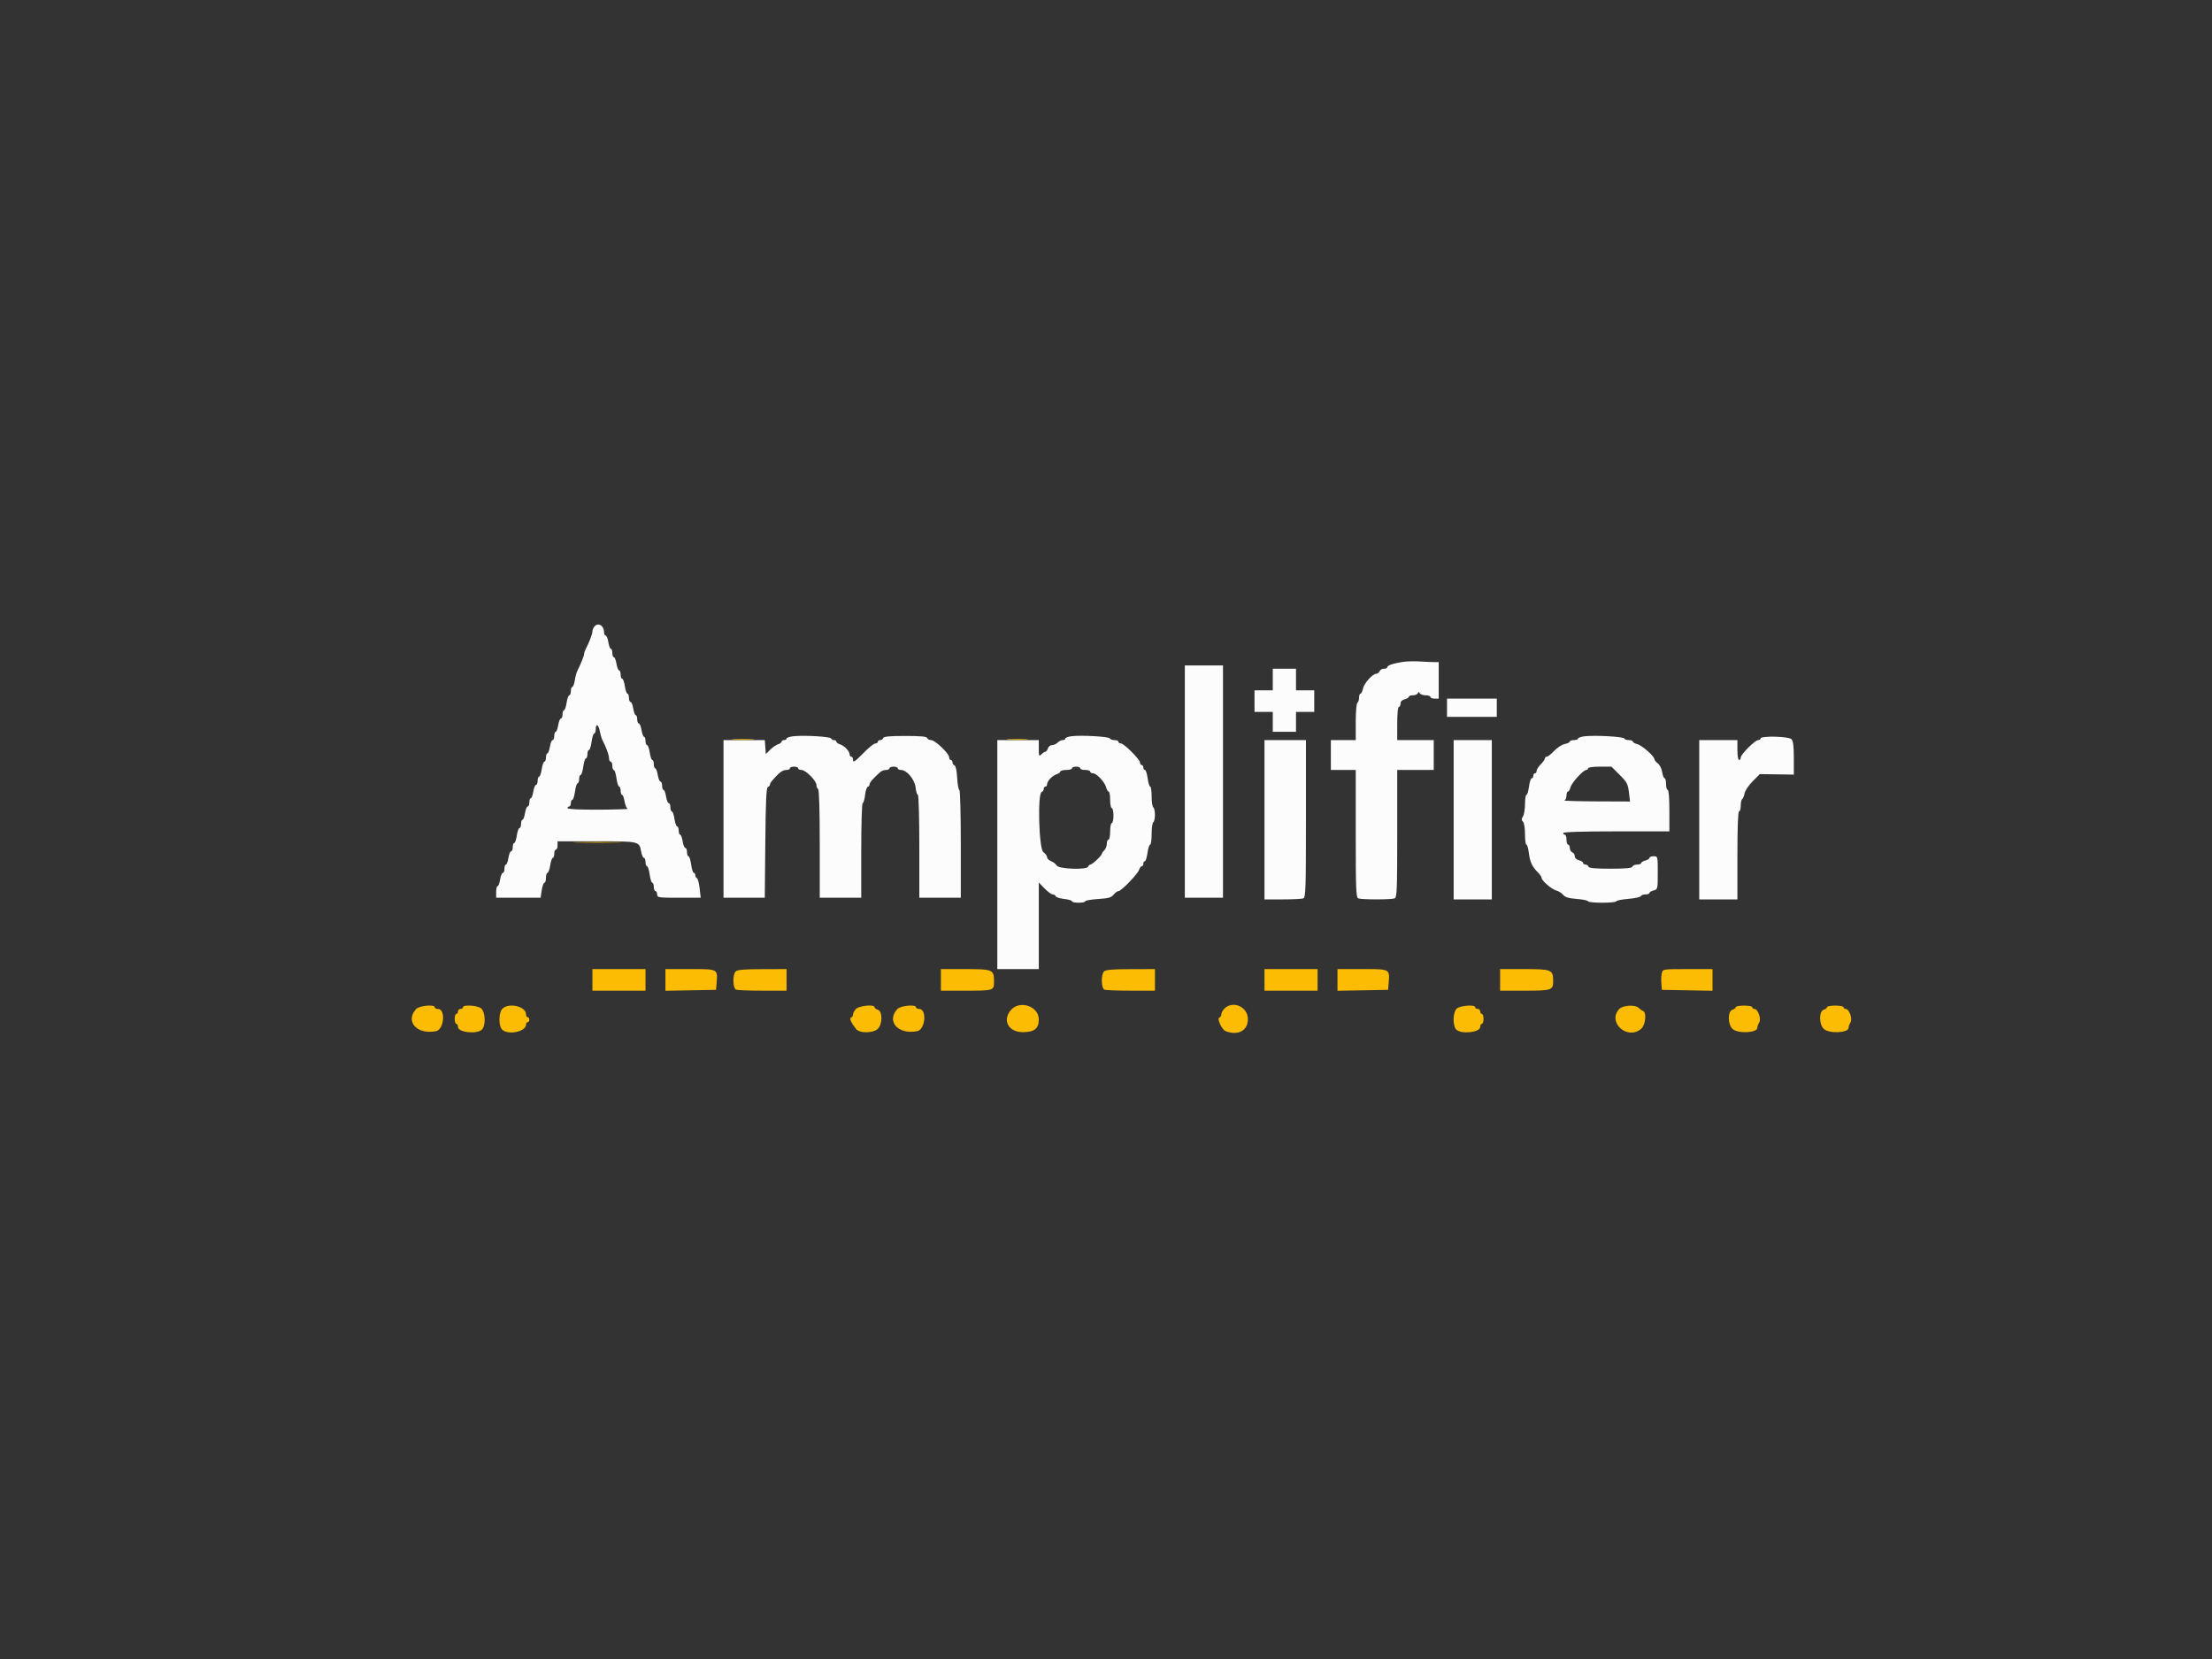 <svg id="svg" version="1.1" xmlns="http://www.w3.org/2000/svg" xmlns:xlink="http://www.w3.org/1999/xlink" width="400" height="300" viewBox="0, 0, 400,300"><rect x="0" y="0" width="400" height="300" fill="#333333" stroke="none"/><g id="svgg"><path id="path0" d="M107.502 113.277 C 107.296 113.511,107.127 113.925,107.127 114.196 C 107.127 114.654,106.539 116.192,105.901 117.400 C 105.750 117.687,105.626 118.072,105.626 118.255 C 105.626 118.578,104.956 120.246,104.407 121.292 C 104.258 121.574,104.050 122.350,103.943 123.018 C 103.837 123.685,103.631 124.231,103.488 124.231 C 103.344 124.231,103.226 124.569,103.226 124.981 C 103.226 125.394,103.099 125.731,102.944 125.731 C 102.789 125.731,102.571 126.339,102.460 127.082 C 102.349 127.824,102.138 128.432,101.991 128.432 C 101.845 128.432,101.725 128.770,101.725 129.182 C 101.725 129.595,101.592 129.932,101.429 129.932 C 101.266 129.932,101.046 130.473,100.940 131.133 C 100.835 131.793,100.631 132.333,100.487 132.333 C 100.343 132.333,100.225 132.671,100.225 133.083 C 100.225 133.496,100.092 133.833,99.929 133.833 C 99.765 133.833,99.546 134.374,99.440 135.034 C 99.334 135.694,99.130 136.234,98.986 136.234 C 98.842 136.234,98.725 136.572,98.725 136.984 C 98.725 137.397,98.598 137.734,98.443 137.734 C 98.288 137.734,98.070 138.342,97.959 139.085 C 97.847 139.827,97.637 140.435,97.490 140.435 C 97.344 140.435,97.224 140.773,97.224 141.185 C 97.224 141.598,97.091 141.935,96.928 141.935 C 96.765 141.935,96.545 142.476,96.439 143.136 C 96.334 143.796,96.130 144.336,95.986 144.336 C 95.842 144.336,95.724 144.674,95.724 145.086 C 95.724 145.499,95.590 145.836,95.427 145.836 C 95.264 145.836,95.045 146.377,94.939 147.037 C 94.833 147.697,94.629 148.237,94.485 148.237 C 94.341 148.237,94.224 148.575,94.224 148.987 C 94.224 149.400,94.097 149.737,93.942 149.737 C 93.787 149.737,93.569 150.345,93.458 151.088 C 93.346 151.830,93.135 152.438,92.989 152.438 C 92.843 152.438,92.723 152.776,92.723 153.188 C 92.723 153.601,92.590 153.938,92.427 153.938 C 92.264 153.938,92.044 154.479,91.938 155.139 C 91.833 155.799,91.628 156.339,91.485 156.339 C 91.341 156.339,91.223 156.677,91.223 157.089 C 91.223 157.502,91.089 157.839,90.926 157.839 C 90.763 157.839,90.543 158.380,90.438 159.040 C 90.332 159.700,90.128 160.240,89.984 160.240 C 89.840 160.240,89.722 160.713,89.722 161.290 L 89.722 162.341 93.739 162.341 L 97.756 162.341 97.959 160.990 C 98.070 160.248,98.288 159.640,98.443 159.640 C 98.598 159.640,98.725 159.235,98.725 158.740 C 98.725 158.245,98.851 157.839,99.006 157.839 C 99.161 157.839,99.379 157.232,99.491 156.489 C 99.602 155.746,99.813 155.139,99.959 155.139 C 100.105 155.139,100.225 154.801,100.225 154.389 C 100.225 153.976,100.360 153.638,100.525 153.638 C 100.690 153.638,100.825 153.301,100.825 152.888 L 100.825 152.138 107.898 152.138 C 115.686 152.138,115.589 152.115,115.947 154.021 C 116.062 154.636,116.285 155.139,116.443 155.139 C 116.600 155.139,116.729 155.476,116.729 155.889 C 116.729 156.302,116.852 156.639,117.001 156.639 C 117.151 156.639,117.366 157.314,117.479 158.140 C 117.593 158.965,117.808 159.640,117.958 159.640 C 118.107 159.640,118.230 159.977,118.230 160.390 C 118.230 160.803,118.365 161.140,118.530 161.140 C 118.695 161.140,118.830 161.410,118.830 161.740 C 118.830 162.310,119.030 162.341,122.772 162.341 L 126.714 162.341 126.513 160.615 C 126.402 159.666,126.180 158.845,126.021 158.790 C 125.862 158.735,125.731 158.498,125.731 158.265 C 125.731 158.031,125.609 157.839,125.460 157.839 C 125.310 157.839,125.095 157.164,124.981 156.339 C 124.868 155.514,124.653 154.839,124.503 154.839 C 124.353 154.839,124.231 154.501,124.231 154.089 C 124.231 153.676,124.098 153.338,123.935 153.338 C 123.771 153.338,123.552 152.798,123.446 152.138 C 123.340 151.478,123.136 150.938,122.992 150.938 C 122.848 150.938,122.731 150.600,122.731 150.188 C 122.731 149.775,122.604 149.437,122.449 149.437 C 122.294 149.437,122.076 148.830,121.965 148.087 C 121.853 147.344,121.643 146.737,121.496 146.737 C 121.350 146.737,121.230 146.399,121.230 145.986 C 121.230 145.574,121.097 145.236,120.934 145.236 C 120.771 145.236,120.551 144.696,120.445 144.036 C 120.340 143.376,120.136 142.836,119.992 142.836 C 119.848 142.836,119.730 142.498,119.730 142.086 C 119.730 141.673,119.596 141.335,119.433 141.335 C 119.270 141.335,119.051 140.795,118.945 140.135 C 118.839 139.475,118.635 138.935,118.491 138.935 C 118.347 138.935,118.230 138.597,118.230 138.185 C 118.230 137.772,118.110 137.434,117.964 137.434 C 117.817 137.434,117.606 136.827,117.495 136.084 C 117.384 135.341,117.166 134.734,117.011 134.734 C 116.856 134.734,116.729 134.396,116.729 133.983 C 116.729 133.571,116.611 133.233,116.467 133.233 C 116.324 133.233,116.119 132.693,116.014 132.033 C 115.908 131.373,115.688 130.833,115.525 130.833 C 115.362 130.833,115.229 130.495,115.229 130.083 C 115.229 129.670,115.111 129.332,114.967 129.332 C 114.823 129.332,114.619 128.792,114.513 128.132 C 114.408 127.472,114.188 126.932,114.025 126.932 C 113.862 126.932,113.728 126.594,113.728 126.182 C 113.728 125.769,113.609 125.431,113.462 125.431 C 113.316 125.431,113.105 124.824,112.994 124.081 C 112.883 123.338,112.665 122.731,112.510 122.731 C 112.355 122.731,112.228 122.393,112.228 121.980 C 112.228 121.568,112.105 121.230,111.954 121.230 C 111.804 121.230,111.589 120.690,111.478 120.030 C 111.366 119.370,111.152 118.830,111.001 118.830 C 110.851 118.830,110.728 118.492,110.728 118.080 C 110.728 117.667,110.610 117.329,110.466 117.329 C 110.322 117.329,110.118 116.789,110.012 116.129 C 109.907 115.469,109.687 114.929,109.524 114.929 C 109.361 114.929,109.227 114.649,109.227 114.307 C 109.227 113.130,108.181 112.506,107.502 113.277 M253.563 119.710 C 251.822 119.993,250.863 120.332,250.863 120.665 C 250.863 120.811,250.588 120.930,250.253 120.930 C 249.918 120.930,249.566 121.133,249.471 121.380 C 249.376 121.628,249.115 121.830,248.890 121.830 C 248.216 121.830,246.661 123.561,246.467 124.528 C 246.368 125.025,246.168 125.431,246.024 125.431 C 245.880 125.431,245.761 125.761,245.761 126.164 C 245.761 126.567,245.626 126.980,245.461 127.082 C 245.291 127.187,245.161 128.685,245.161 130.550 L 245.161 133.833 242.911 133.833 L 240.660 133.833 240.660 136.534 L 240.660 139.235 242.911 139.235 L 245.161 139.235 245.161 150.756 C 245.161 160.984,245.215 162.297,245.636 162.459 C 246.253 162.695,251.571 162.695,252.189 162.459 C 252.610 162.297,252.663 160.984,252.663 150.756 L 252.663 139.235 255.964 139.235 L 259.265 139.235 259.265 136.534 L 259.265 133.833 255.964 133.833 L 252.663 133.833 252.663 130.833 C 252.663 129.032,252.783 127.832,252.963 127.832 C 253.128 127.832,253.263 127.564,253.263 127.238 C 253.263 126.854,253.529 126.576,254.014 126.455 C 254.426 126.351,254.764 126.146,254.764 125.999 C 254.764 125.852,255.090 125.731,255.489 125.731 C 255.888 125.731,256.293 125.563,256.389 125.356 C 256.529 125.056,256.599 125.056,256.739 125.356 C 256.835 125.563,257.308 125.731,257.789 125.731 C 258.271 125.731,258.665 125.866,258.665 126.032 C 258.665 126.197,259.002 126.332,259.415 126.332 L 260.165 126.332 260.165 123.031 L 260.165 119.730 259.309 119.730 C 258.838 119.730,257.656 119.676,256.683 119.610 C 255.710 119.544,254.306 119.589,253.563 119.710 M214.254 141.335 L 214.254 162.341 217.704 162.341 L 221.155 162.341 221.155 141.335 L 221.155 120.330 217.704 120.330 L 214.254 120.330 214.254 141.335 M230.158 122.881 L 230.158 124.831 228.507 124.831 L 226.857 124.831 226.857 126.782 L 226.857 128.732 228.507 128.732 L 230.158 128.732 230.158 130.533 L 230.158 132.333 232.258 132.333 L 234.359 132.333 234.359 130.533 L 234.359 128.732 236.009 128.732 L 237.659 128.732 237.659 126.782 L 237.659 124.831 236.009 124.831 L 234.359 124.831 234.359 122.881 L 234.359 120.930 232.258 120.930 L 230.158 120.930 230.158 122.881 M261.665 127.982 L 261.665 129.632 266.167 129.632 L 270.668 129.632 270.668 127.982 L 270.668 126.332 266.167 126.332 L 261.665 126.332 261.665 127.982 M108.464 132.220 C 108.576 132.818,108.783 133.527,108.923 133.795 C 109.608 135.112,110.128 136.538,110.128 137.105 C 110.128 137.451,110.263 137.734,110.428 137.734 C 110.593 137.734,110.728 138.072,110.728 138.485 C 110.728 138.897,110.850 139.235,111.000 139.235 C 111.149 139.235,111.364 139.910,111.478 140.735 C 111.591 141.560,111.807 142.236,111.956 142.236 C 112.106 142.236,112.228 142.573,112.228 142.986 C 112.228 143.398,112.346 143.736,112.490 143.736 C 112.634 143.736,112.836 144.265,112.939 144.911 C 113.043 145.557,113.296 146.154,113.503 146.238 C 113.709 146.321,111.347 146.400,108.252 146.413 C 104.685 146.428,102.626 146.327,102.626 146.137 C 102.626 145.971,102.761 145.836,102.926 145.836 C 103.091 145.836,103.226 145.566,103.226 145.236 C 103.226 144.906,103.348 144.636,103.498 144.636 C 103.647 144.636,103.862 143.961,103.976 143.136 C 104.089 142.311,104.305 141.635,104.454 141.635 C 104.604 141.635,104.726 141.298,104.726 140.885 C 104.726 140.473,104.849 140.135,104.998 140.135 C 105.148 140.135,105.363 139.460,105.476 138.635 C 105.590 137.809,105.805 137.134,105.955 137.134 C 106.104 137.134,106.227 136.797,106.227 136.384 C 106.227 135.971,106.349 135.634,106.498 135.634 C 106.648 135.634,106.863 134.959,106.977 134.134 C 107.090 133.308,107.305 132.633,107.455 132.633 C 107.605 132.633,107.727 132.296,107.727 131.883 C 107.727 130.752,108.232 130.983,108.464 132.220 M143.511 133.133 C 142.809 133.207,142.236 133.395,142.236 133.551 C 142.236 133.706,142.033 133.833,141.785 133.833 C 141.538 133.833,141.335 133.959,141.335 134.113 C 141.335 134.267,141.043 134.486,140.686 134.599 C 140.328 134.713,139.687 135.156,139.260 135.584 L 138.485 136.363 138.392 135.098 L 138.300 133.833 134.566 133.833 L 130.833 133.833 130.833 148.087 L 130.833 162.341 134.565 162.341 L 138.297 162.341 138.391 152.388 C 138.463 144.760,138.572 142.406,138.860 142.310 C 139.066 142.242,139.235 142.052,139.235 141.889 C 139.235 141.613,139.420 141.360,140.346 140.371 C 141.115 139.549,141.633 139.235,142.223 139.235 C 142.560 139.235,142.836 139.100,142.836 138.935 C 142.836 138.770,143.173 138.635,143.586 138.635 C 143.998 138.635,144.336 138.770,144.336 138.935 C 144.336 139.100,144.609 139.235,144.942 139.235 C 145.693 139.235,147.637 141.188,147.637 141.944 C 147.637 142.250,147.772 142.584,147.937 142.686 C 148.127 142.803,148.237 146.440,148.237 152.606 L 148.237 162.341 151.988 162.341 L 155.739 162.341 155.739 153.788 C 155.739 149.085,155.856 145.236,156.000 145.236 C 156.144 145.236,156.333 144.599,156.421 143.821 C 156.508 143.042,156.728 142.356,156.910 142.295 C 157.091 142.235,157.239 142.056,157.239 141.898 C 157.239 141.501,157.776 140.868,159.179 139.610 C 159.409 139.404,159.877 139.235,160.219 139.235 C 160.560 139.235,160.840 139.100,160.840 138.935 C 160.840 138.770,161.178 138.635,161.590 138.635 C 162.003 138.635,162.341 138.770,162.341 138.935 C 162.341 139.100,162.606 139.235,162.930 139.235 C 163.985 139.235,165.405 140.944,165.571 142.415 C 165.652 143.141,165.837 143.736,165.981 143.736 C 166.124 143.736,166.242 147.922,166.242 153.038 L 166.242 162.341 169.992 162.341 L 173.743 162.341 173.743 152.588 C 173.743 147.114,173.627 142.836,173.477 142.836 C 173.331 142.836,173.156 141.866,173.089 140.681 C 173.015 139.361,172.827 138.479,172.605 138.405 C 172.406 138.339,172.243 138.093,172.243 137.859 C 172.243 137.626,172.108 137.434,171.943 137.434 C 171.778 137.434,171.643 137.217,171.643 136.951 C 171.643 136.271,169.093 133.833,168.381 133.833 C 168.057 133.833,167.736 133.665,167.667 133.458 C 167.576 133.184,166.505 133.083,163.691 133.083 C 160.877 133.083,159.806 133.184,159.715 133.458 C 159.646 133.665,159.399 133.833,159.165 133.833 C 158.931 133.833,158.740 133.968,158.740 134.134 C 158.740 134.299,158.540 134.434,158.296 134.434 C 158.052 134.434,157.121 135.176,156.228 136.084 C 154.500 137.840,154.239 137.997,154.239 137.284 C 154.239 137.037,154.104 136.834,153.938 136.834 C 153.773 136.834,153.638 136.652,153.638 136.430 C 153.638 135.847,152.699 134.855,151.913 134.606 C 151.542 134.489,151.238 134.267,151.238 134.113 C 151.238 133.959,151.047 133.833,150.813 133.833 C 150.579 133.833,150.343 133.699,150.288 133.535 C 150.176 133.203,145.490 132.925,143.511 133.133 M193.773 133.132 C 193.155 133.208,192.648 133.396,192.648 133.551 C 192.648 133.707,192.436 133.833,192.177 133.833 C 191.917 133.833,191.503 134.036,191.255 134.284 C 191.007 134.531,190.554 134.734,190.246 134.734 C 189.939 134.734,189.602 135.004,189.497 135.334 C 189.393 135.664,189.191 135.934,189.048 135.934 C 188.906 135.934,188.578 136.146,188.319 136.406 C 187.890 136.834,187.847 136.739,187.847 135.355 L 187.847 133.833 184.096 133.833 L 180.345 133.833 180.345 154.539 L 180.345 175.244 184.096 175.244 L 187.847 175.244 187.847 167.416 L 187.847 159.588 188.892 160.664 C 189.467 161.256,190.131 161.740,190.367 161.740 C 190.604 161.740,190.847 161.889,190.908 162.070 C 190.968 162.251,191.654 162.471,192.433 162.559 C 193.211 162.647,193.848 162.836,193.848 162.980 C 193.848 163.123,194.389 163.241,195.049 163.241 C 195.709 163.241,196.249 163.124,196.249 162.980 C 196.249 162.837,197.286 162.653,198.553 162.572 C 200.437 162.451,200.952 162.307,201.377 161.782 C 201.663 161.429,202.058 161.140,202.256 161.140 C 202.760 161.140,205.743 158.055,205.989 157.279 C 206.101 156.927,206.318 156.639,206.472 156.639 C 206.626 156.639,206.752 156.437,206.752 156.189 C 206.752 155.941,206.874 155.739,207.024 155.739 C 207.173 155.739,207.388 155.064,207.502 154.239 C 207.615 153.413,207.831 152.738,207.980 152.738 C 208.130 152.738,208.252 151.868,208.252 150.805 C 208.252 149.742,208.387 148.789,208.552 148.687 C 208.717 148.585,208.852 147.978,208.852 147.337 C 208.852 146.696,208.717 146.088,208.552 145.986 C 208.387 145.884,208.252 144.999,208.252 144.018 C 208.252 143.038,208.134 142.236,207.991 142.236 C 207.847 142.236,207.640 141.560,207.530 140.735 C 207.421 139.910,207.201 139.235,207.041 139.235 C 206.882 139.235,206.752 139.032,206.752 138.785 C 206.752 138.537,206.617 138.335,206.452 138.335 C 206.287 138.335,206.152 138.138,206.152 137.899 C 206.152 137.332,203.254 134.434,202.686 134.434 C 202.447 134.434,202.251 134.299,202.251 134.134 C 202.251 133.968,201.924 133.833,201.525 133.833 C 201.127 133.833,200.755 133.697,200.699 133.530 C 200.589 133.199,195.580 132.911,193.773 133.132 M286.647 133.134 C 285.945 133.207,285.371 133.395,285.371 133.551 C 285.371 133.706,285.034 133.833,284.621 133.833 C 284.209 133.833,283.871 133.952,283.871 134.096 C 283.871 134.240,283.459 134.441,282.955 134.542 C 282.451 134.643,281.591 135.200,281.044 135.780 C 280.497 136.360,279.896 136.834,279.710 136.834 C 279.523 136.834,279.370 136.975,279.370 137.148 C 279.370 137.320,279.032 137.799,278.620 138.212 C 278.207 138.624,277.869 139.158,277.869 139.398 C 277.869 139.639,277.734 139.835,277.569 139.835 C 277.404 139.835,277.269 140.038,277.269 140.285 C 277.269 140.533,277.139 140.735,276.980 140.735 C 276.820 140.735,276.600 141.410,276.491 142.236 C 276.381 143.061,276.174 143.736,276.030 143.736 C 275.887 143.736,275.769 144.480,275.769 145.390 C 275.769 146.300,275.604 147.310,275.401 147.633 C 275.111 148.098,275.111 148.300,275.401 148.590 C 275.614 148.802,275.769 149.756,275.769 150.848 C 275.769 151.887,275.885 152.738,276.027 152.738 C 276.169 152.738,276.364 153.403,276.460 154.216 C 276.653 155.841,277.071 156.746,278.095 157.749 C 278.466 158.113,278.770 158.560,278.770 158.742 C 278.770 159.248,280.625 160.838,281.462 161.051 C 281.870 161.154,282.416 161.500,282.674 161.819 C 283.023 162.250,283.662 162.441,285.158 162.561 C 286.266 162.650,287.172 162.839,287.172 162.982 C 287.172 163.124,288.320 163.241,289.722 163.241 C 291.125 163.241,292.273 163.125,292.273 162.984 C 292.273 162.843,293.250 162.646,294.445 162.546 C 295.639 162.445,296.663 162.223,296.720 162.052 C 296.777 161.881,297.151 161.740,297.549 161.740 C 297.948 161.740,298.275 161.620,298.275 161.473 C 298.275 161.326,298.612 161.121,299.025 161.017 C 299.762 160.832,299.775 160.778,299.775 157.834 C 299.775 154.839,299.775 154.839,299.025 154.839 C 298.612 154.839,298.275 154.971,298.275 155.133 C 298.275 155.295,297.937 155.512,297.524 155.616 C 297.112 155.719,296.774 155.924,296.774 156.072 C 296.774 156.219,296.448 156.339,296.049 156.339 C 295.650 156.339,295.268 156.508,295.199 156.714 C 295.107 156.988,294.037 157.089,291.223 157.089 C 288.409 157.089,287.338 156.988,287.247 156.714 C 287.178 156.508,286.930 156.339,286.697 156.339 C 286.463 156.339,286.272 156.207,286.272 156.045 C 286.272 155.883,285.934 155.666,285.521 155.562 C 285.072 155.449,284.771 155.159,284.771 154.838 C 284.771 154.544,284.569 154.225,284.321 154.130 C 284.074 154.035,283.871 153.683,283.871 153.348 C 283.871 153.012,283.736 152.738,283.571 152.738 C 283.406 152.738,283.271 152.333,283.271 151.838 C 283.271 151.343,283.136 150.938,282.971 150.938 C 282.806 150.938,282.671 150.803,282.671 150.638 C 282.671 150.444,286.072 150.338,292.273 150.338 L 301.875 150.338 301.875 146.587 C 301.875 144.286,301.759 142.836,301.575 142.836 C 301.410 142.836,301.275 142.363,301.275 141.785 C 301.275 141.208,301.158 140.735,301.014 140.735 C 300.870 140.735,300.671 140.227,300.571 139.607 C 300.471 138.978,300.122 138.284,299.783 138.040 C 299.448 137.799,299.175 137.463,299.175 137.293 C 299.174 136.758,296.934 134.785,296.086 134.572 C 295.639 134.460,295.274 134.248,295.274 134.101 C 295.274 133.954,294.947 133.833,294.549 133.833 C 294.150 133.833,293.778 133.703,293.723 133.544 C 293.611 133.218,288.604 132.928,286.647 133.134 M318.380 133.533 C 318.380 133.698,318.181 133.833,317.937 133.833 C 317.362 133.833,314.779 136.417,314.779 136.992 C 314.779 137.235,314.644 137.434,314.479 137.434 C 314.312 137.434,314.179 136.634,314.179 135.634 L 314.179 133.833 310.728 133.833 L 307.277 133.833 307.277 148.237 L 307.277 162.641 310.728 162.641 L 314.179 162.641 314.179 154.689 C 314.179 149.587,314.286 146.737,314.479 146.737 C 314.644 146.737,314.779 146.272,314.779 145.704 C 314.779 145.136,314.896 144.599,315.040 144.510 C 315.184 144.421,315.382 143.945,315.481 143.451 C 315.579 142.958,316.238 141.976,316.945 141.270 L 318.230 139.985 321.305 140.028 L 324.381 140.072 324.381 137.081 C 324.381 134.890,324.267 133.976,323.952 133.662 C 323.445 133.154,318.380 133.037,318.380 133.533 M228.657 148.237 L 228.657 162.641 231.933 162.641 C 233.735 162.641,235.423 162.559,235.684 162.459 C 236.108 162.296,236.159 160.746,236.159 148.055 L 236.159 133.833 232.408 133.833 L 228.657 133.833 228.657 148.237 M262.866 148.237 L 262.866 162.641 266.317 162.641 L 269.767 162.641 269.767 148.237 L 269.767 133.833 266.317 133.833 L 262.866 133.833 262.866 148.237 M195.349 138.935 C 195.349 139.100,195.754 139.235,196.249 139.235 C 196.744 139.235,197.149 139.370,197.149 139.535 C 197.149 139.700,197.371 139.835,197.642 139.835 C 198.298 139.835,199.784 141.419,200.024 142.374 C 200.129 142.793,200.335 143.136,200.483 143.136 C 200.630 143.136,200.750 143.811,200.750 144.636 C 200.750 145.461,200.885 146.137,201.050 146.137 C 201.215 146.137,201.350 146.744,201.350 147.487 C 201.350 148.230,201.215 148.837,201.050 148.837 C 200.885 148.837,200.750 149.512,200.750 150.338 C 200.750 151.163,200.615 151.838,200.450 151.838 C 200.285 151.838,200.150 152.166,200.150 152.567 C 200.150 152.968,199.947 153.498,199.700 153.746 C 199.452 153.993,199.250 154.283,199.250 154.390 C 199.250 154.702,197.525 156.339,197.197 156.339 C 197.033 156.339,196.843 156.508,196.774 156.714 C 196.565 157.342,191.446 157.161,191.083 156.514 C 190.927 156.234,190.473 155.882,190.073 155.730 C 189.674 155.578,189.347 155.255,189.347 155.013 C 189.347 154.771,189.044 154.360,188.672 154.100 C 187.866 153.535,187.588 143.472,188.372 143.211 C 188.578 143.142,188.747 142.894,188.747 142.661 C 188.747 142.427,188.882 142.236,189.047 142.236 C 189.212 142.236,189.347 142.054,189.347 141.831 C 189.347 141.248,190.286 140.256,191.073 140.008 C 191.444 139.890,191.748 139.669,191.748 139.515 C 191.748 139.361,192.221 139.235,192.798 139.235 C 193.376 139.235,193.848 139.100,193.848 138.935 C 193.848 138.770,194.186 138.635,194.599 138.635 C 195.011 138.635,195.349 138.770,195.349 138.935 M292.883 140.116 C 294.202 141.435,294.385 141.779,294.560 143.267 L 294.756 144.936 288.638 144.913 C 285.274 144.900,282.689 144.821,282.896 144.738 C 283.102 144.654,283.271 144.260,283.271 143.861 C 283.271 143.462,283.391 143.136,283.538 143.136 C 283.686 143.136,283.893 142.788,284.000 142.362 C 284.207 141.539,286.305 139.235,286.848 139.235 C 287.026 139.235,287.172 139.100,287.172 138.935 C 287.172 138.763,288.077 138.635,289.287 138.635 L 291.401 138.635 292.883 140.116 " stroke="none" fill="#fcfcfc" fill-rule="evenodd"></path><path id="path1" d="M132.719 133.755 C 133.674 133.815,135.160 133.815,136.020 133.754 C 136.880 133.694,136.099 133.645,134.284 133.646 C 132.468 133.646,131.764 133.696,132.719 133.755 M182.371 133.755 C 183.237 133.815,184.655 133.815,185.521 133.755 C 186.388 133.694,185.679 133.644,183.946 133.644 C 182.213 133.644,181.504 133.694,182.371 133.755 M104.351 152.362 C 106.373 152.414,109.681 152.414,111.703 152.362 C 113.725 152.310,112.071 152.268,108.027 152.268 C 103.983 152.268,102.329 152.310,104.351 152.362 M107.127 177.194 L 107.127 179.145 111.928 179.145 L 116.729 179.145 116.729 177.194 L 116.729 175.244 111.928 175.244 L 107.127 175.244 107.127 177.194 M120.330 177.202 L 120.330 179.160 124.906 179.078 L 129.482 178.995 129.578 177.823 C 129.794 175.185,129.903 175.244,124.825 175.244 L 120.330 175.244 120.330 177.202 M133.008 175.693 C 132.448 176.329,132.521 178.738,133.108 178.963 C 133.369 179.063,135.529 179.145,137.909 179.145 L 142.236 179.145 142.236 177.194 L 142.236 175.244 137.809 175.255 C 134.373 175.264,133.299 175.362,133.008 175.693 M170.143 177.194 L 170.143 179.145 174.469 179.145 C 179.766 179.145,179.745 179.151,179.745 177.441 C 179.745 175.335,179.527 175.244,174.515 175.244 L 170.143 175.244 170.143 177.194 M199.625 175.693 C 199.064 176.329,199.138 178.738,199.724 178.963 C 199.986 179.063,202.146 179.145,204.526 179.145 L 208.852 179.145 208.852 177.194 L 208.852 175.244 204.426 175.255 C 200.990 175.264,199.916 175.362,199.625 175.693 M228.657 177.194 L 228.657 179.145 233.458 179.145 L 238.260 179.145 238.260 177.194 L 238.260 175.244 233.458 175.244 L 228.657 175.244 228.657 177.194 M241.860 177.202 L 241.860 179.160 246.437 179.078 L 251.013 178.995 251.109 177.823 C 251.325 175.185,251.433 175.244,246.356 175.244 L 241.860 175.244 241.860 177.202 M271.268 177.194 L 271.268 179.145 275.709 179.145 C 280.627 179.145,280.876 179.059,280.861 177.359 C 280.843 175.348,280.587 175.244,275.661 175.244 L 271.268 175.244 271.268 177.194 M300.510 175.948 C 300.413 176.335,300.376 177.179,300.429 177.823 L 300.525 178.995 305.101 179.078 L 309.677 179.160 309.677 177.202 L 309.677 175.244 305.182 175.244 C 300.716 175.244,300.685 175.248,300.510 175.948 M75.244 182.471 C 73.200 184.710,75.409 187.154,78.855 186.465 C 80.310 186.173,80.627 182.446,79.196 182.446 C 78.879 182.446,78.620 182.311,78.620 182.146 C 78.620 181.580,75.810 181.851,75.244 182.471 M83.721 182.146 C 83.721 182.311,83.518 182.446,83.271 182.446 C 83.023 182.446,82.821 182.648,82.821 182.896 C 82.821 183.143,82.686 183.346,82.521 183.346 C 82.356 183.346,82.221 183.751,82.221 184.246 C 82.221 184.741,82.356 185.146,82.521 185.146 C 82.686 185.146,82.821 185.401,82.821 185.711 C 82.821 186.697,86.260 187.065,87.150 186.175 C 87.866 185.459,87.782 183.016,87.018 182.362 C 86.362 181.800,83.721 181.627,83.721 182.146 M90.848 182.414 C 90.166 183.105,90.132 185.513,90.794 186.175 C 91.862 187.243,95.124 186.565,95.124 185.275 C 95.124 185.039,95.259 184.846,95.424 184.846 C 95.589 184.846,95.724 184.644,95.724 184.396 C 95.724 184.149,95.589 183.946,95.424 183.946 C 95.259 183.946,95.124 183.706,95.124 183.413 C 95.124 181.982,91.994 181.251,90.848 182.414 M154.764 182.471 C 154.475 182.787,154.239 183.237,154.239 183.471 C 154.239 183.705,154.085 183.947,153.898 184.010 C 153.543 184.128,153.917 184.967,154.830 186.099 C 155.443 186.858,157.813 186.851,158.694 186.086 C 159.596 185.304,159.628 182.877,158.740 182.596 C 158.410 182.491,158.140 182.279,158.140 182.125 C 158.140 181.575,155.318 181.863,154.764 182.471 M162.266 182.471 C 160.221 184.710,162.431 187.154,165.877 186.465 C 167.332 186.173,167.649 182.446,166.218 182.446 C 165.901 182.446,165.641 182.311,165.641 182.146 C 165.641 181.580,162.832 181.851,162.266 182.471 M182.821 182.627 C 181.194 184.482,182.347 186.647,184.962 186.647 C 187.035 186.647,187.847 185.997,187.847 184.340 C 187.847 181.966,184.423 180.799,182.821 182.627 M221.380 182.414 C 221.092 182.706,220.855 183.160,220.855 183.421 C 220.855 183.682,220.693 183.950,220.495 184.016 C 220.018 184.175,220.959 186.207,221.629 186.464 C 223.886 187.330,225.656 186.376,225.656 184.291 C 225.656 182.040,222.930 180.842,221.380 182.414 M263.391 182.414 C 262.709 183.105,262.675 185.513,263.337 186.175 C 264.227 187.065,267.667 186.697,267.667 185.711 C 267.667 185.401,267.802 185.146,267.967 185.146 C 268.132 185.146,268.267 184.741,268.267 184.246 C 268.267 183.751,268.132 183.346,267.967 183.346 C 267.802 183.346,267.667 183.143,267.667 182.896 C 267.667 182.648,267.464 182.446,267.217 182.446 C 266.969 182.446,266.767 182.311,266.767 182.146 C 266.767 181.610,263.964 181.832,263.391 182.414 M292.798 182.471 C 290.597 184.881,294.311 188.183,296.798 186.026 C 297.570 185.356,297.792 183.035,297.106 182.806 C 296.917 182.743,296.573 182.502,296.340 182.269 C 295.709 181.638,293.441 181.767,292.798 182.471 M313.878 182.125 C 313.878 182.279,313.608 182.491,313.278 182.596 C 312.390 182.877,312.422 185.304,313.324 186.086 C 314.328 186.957,317.779 186.779,317.779 185.857 C 317.779 185.627,317.935 185.190,318.124 184.886 C 318.529 184.238,317.891 182.446,317.256 182.446 C 317.049 182.446,316.879 182.311,316.879 182.146 C 316.879 181.980,316.204 181.845,315.379 181.845 C 314.554 181.845,313.878 181.971,313.878 182.125 M330.383 182.125 C 330.383 182.279,330.113 182.491,329.782 182.596 C 328.894 182.877,328.926 185.304,329.828 186.086 C 330.832 186.957,334.284 186.779,334.284 185.857 C 334.284 185.627,334.439 185.190,334.628 184.886 C 335.033 184.238,334.396 182.446,333.760 182.446 C 333.553 182.446,333.383 182.311,333.383 182.146 C 333.383 181.980,332.708 181.845,331.883 181.845 C 331.058 181.845,330.383 181.971,330.383 182.125 " stroke="none" fill="#fcbc04" fill-rule="evenodd"></path></g></svg>